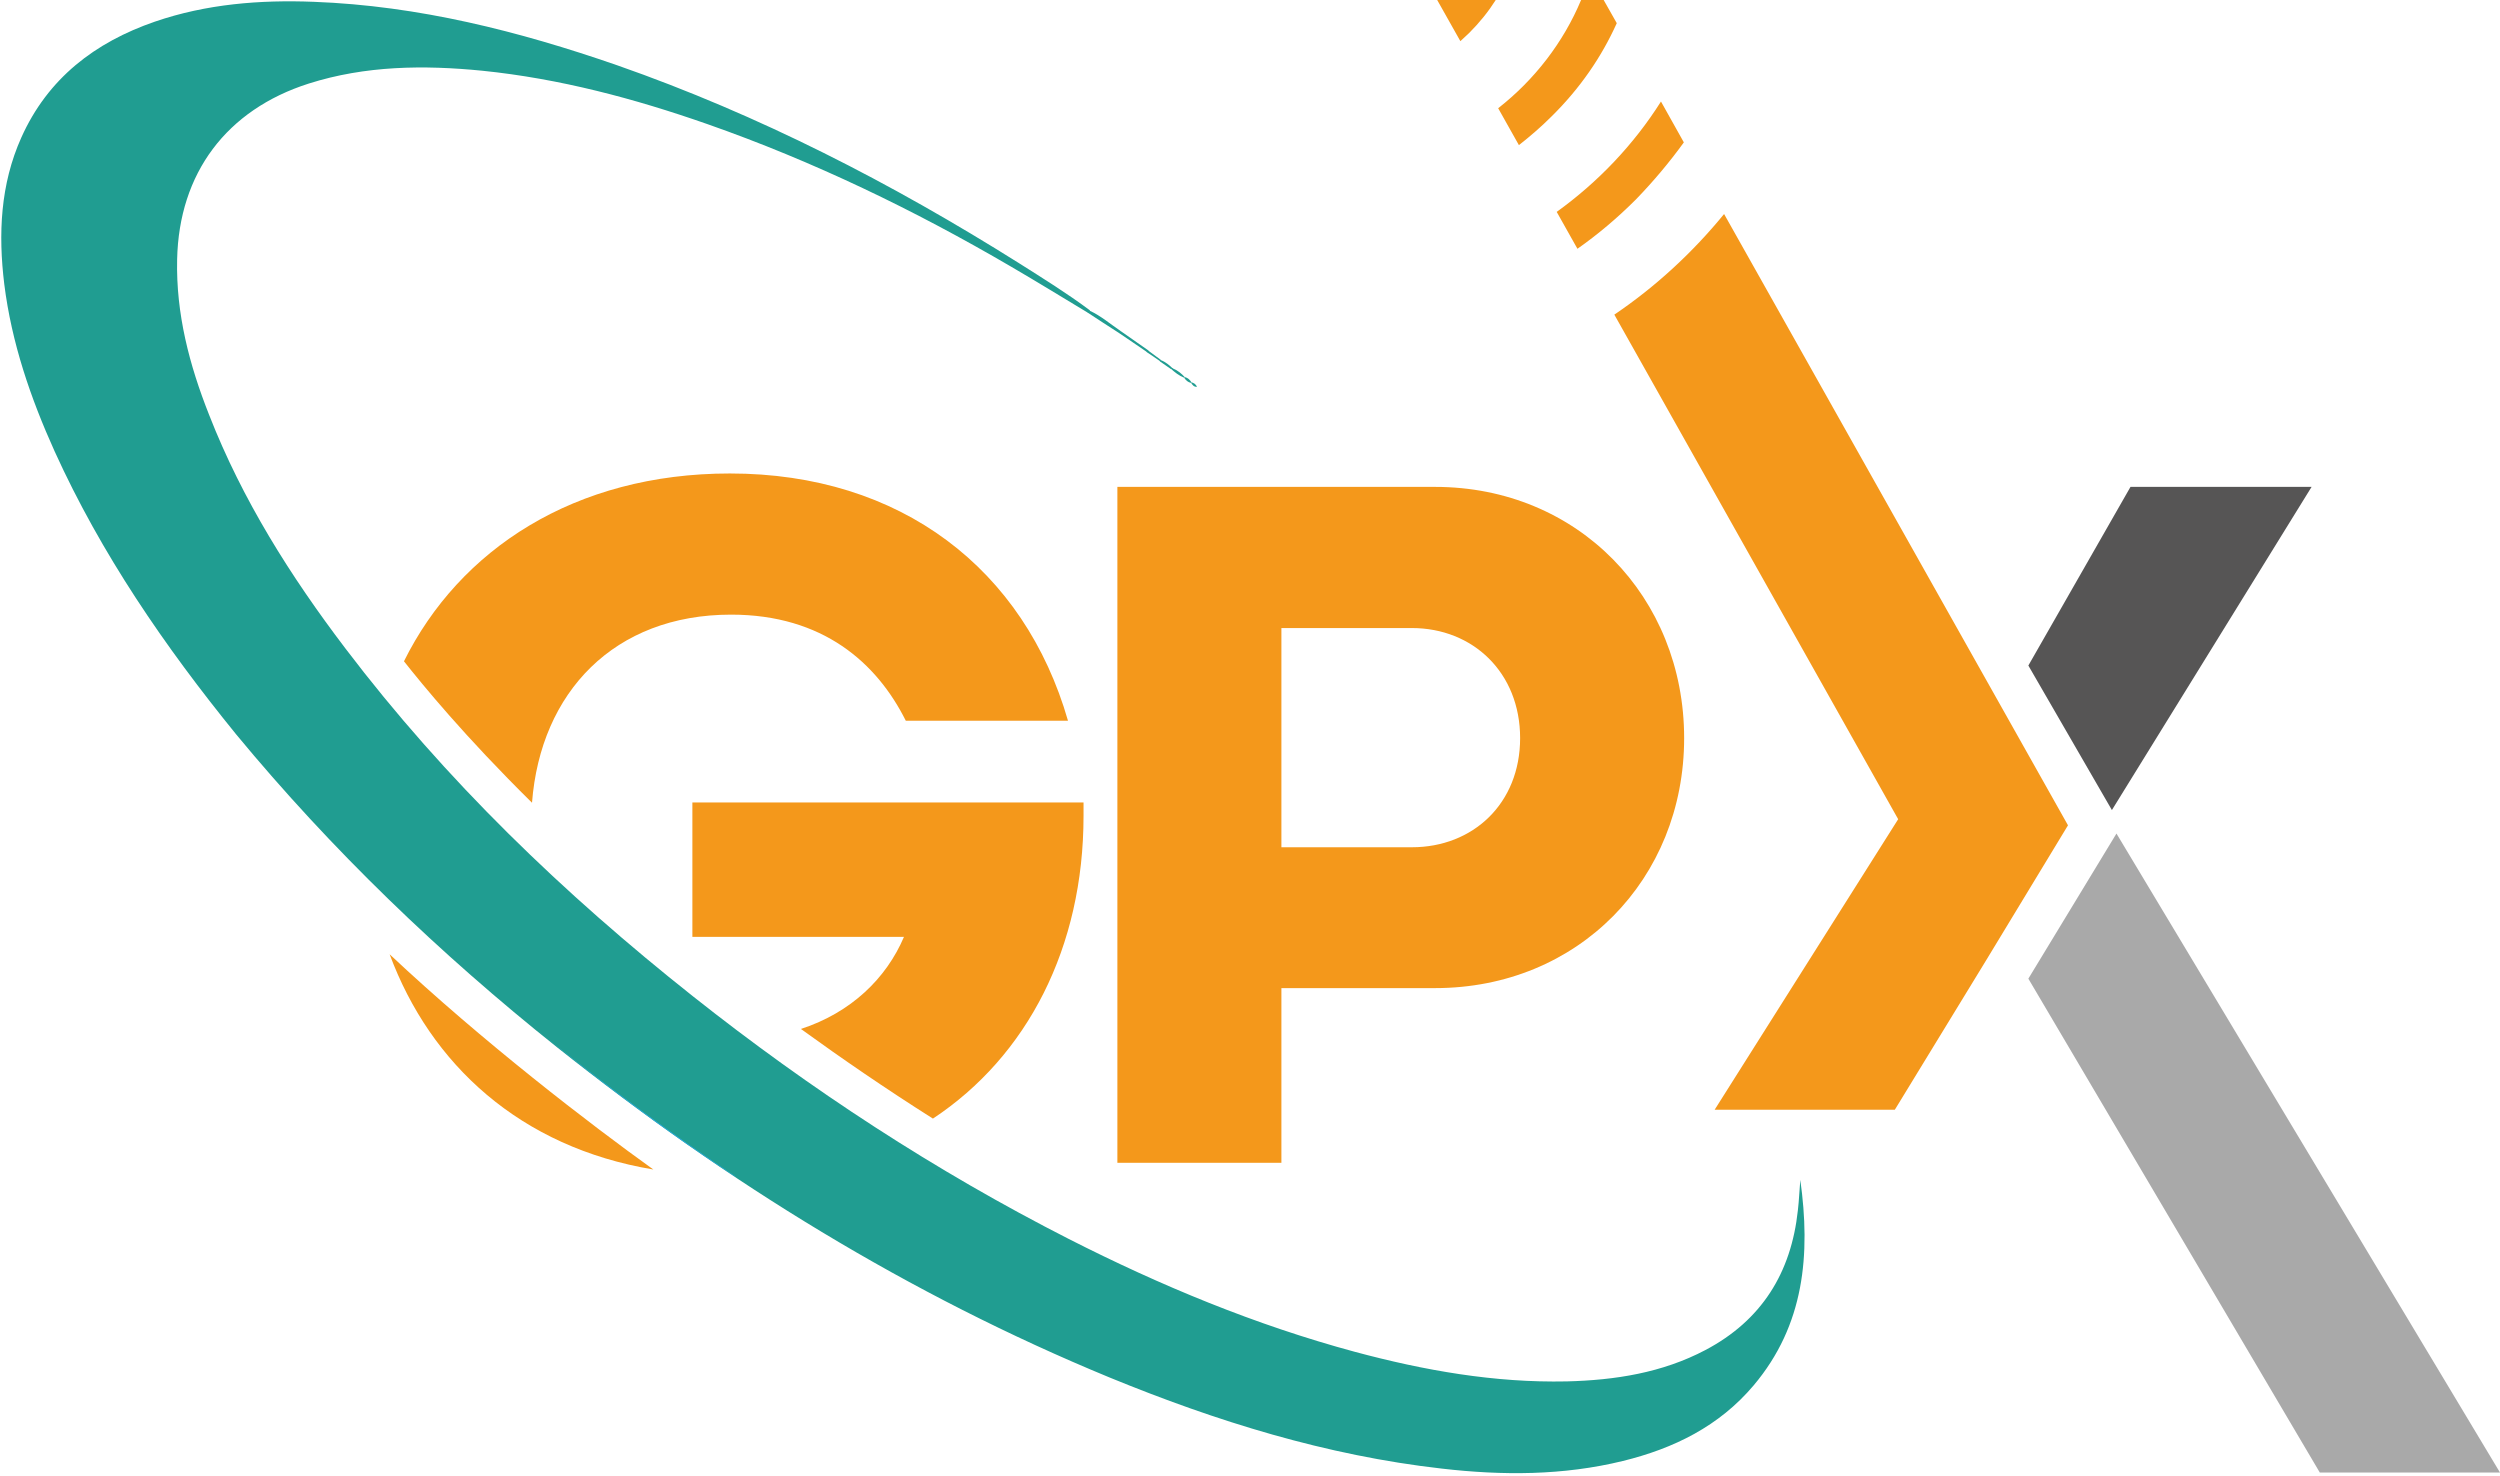 <svg width="820" height="484" viewBox="0 0 820 484" fill="none" xmlns="http://www.w3.org/2000/svg">
<path d="M420.3 324.1V381.4H366.5V159.7H470.7C517.6 159.7 552.4 195.8 552.4 242.1C552.4 288.4 517.6 324.1 470.7 324.1H420.3ZM463.1 277.9C483.1 277.9 498.6 263.6 498.6 242.1C498.6 220.6 483.1 206 463.1 206H420.3V277.9H463.1Z" fill="#F4981B"/>
<path d="M356.7 102.5C356.9 102.3 357.2 102.1 357.4 101.9C361.1 103.6 364.2 106.3 367.6 108.6C367.7 109.1 367.6 109.4 367 109.2C363.5 107 360.1 104.7 356.7 102.5Z" fill="#209D91"/>
<path d="M367 109.2C367.2 109 367.4 108.8 367.6 108.6C370.6 110.7 373.6 112.8 376.6 114.9C376.7 115.3 376.7 115.7 376.1 115.4C373 113.3 370 111.2 367 109.2Z" fill="#209D91"/>
<path d="M376 115.4C376.2 115.2 376.4 115.1 376.5 114.9C377.9 115.9 379.3 117 380.7 118C380.9 118.4 380.8 118.5 380.4 118.4C379 117.4 377.5 116.4 376 115.4Z" fill="#209D91"/>
<path d="M388.4 123.9C386.7 123.2 385.3 122.1 384 120.9C384.3 120.7 384.5 120.7 384.8 120.9C386.3 121.5 387.5 122.5 388.6 123.7L388.4 123.9Z" fill="#209D91"/>
<path d="M384.8 121C384.5 121 384.3 121 384 121C382.8 120.2 381.6 119.3 380.4 118.5C380.5 118.3 380.6 118.2 380.7 118.1C382.3 118.7 383.6 119.8 384.8 121Z" fill="#209D91"/>
<path d="M390.7 125.6C389.7 125.4 389 124.8 388.4 123.9L388.6 123.7C389.6 123.9 390.3 124.6 390.8 125.4L390.7 125.6Z" fill="#209D91"/>
<path d="M390.8 125.4C391.5 125.6 392.2 125.9 392.6 126.9C391.5 126.9 391.1 126.2 390.7 125.6L390.8 125.4Z" fill="#209D91"/>
<path d="M356.7 102.5C348.4 97.5 340.1 92.4 331.7 87.5C299.9 68.9 266.8 52.9 232 40.7C208 32.3 183.6 25.8 158.2 23.2C139 21.3 119.9 21.5 101.3 27.4C74.3 36 58.7 56.8 58.1 85.1C57.7 102.9 62.1 119.7 68.6 136.1C79.5 164 95.3 189 113.3 212.7C146.1 255.9 184.9 293.2 227.3 326.8C265.8 357.3 306.8 384.1 350.6 406.4C380.7 421.7 411.8 434.6 444.4 443.4C467.1 449.5 490.2 453.6 513.9 453.1C529.7 452.7 545.2 450.3 559.4 442.8C577.8 433.1 587.5 417.5 589.7 397C590.1 393.7 590.2 390.3 590.5 387C593.9 411.4 591.9 434.6 575.2 454.4C563.9 467.8 549 475.1 532.3 479.2C512.7 484 492.8 484 472.9 481.7C435 477.4 399 466.2 363.9 451.8C298.2 424.7 238.3 387.7 182.7 343.5C144.2 312.8 108.8 278.8 77.4 240.8C54 212 33.2 181.7 17.9 148C10 130.5 3.8 112.4 1.4 93.2C-0.6 76.8 0.1 60.5 7 45.1C15.7 25.7 31.1 13.9 50.8 7.1C67.7 1.3 85.3 -0.1 103 0.6C137.3 1.9 170.1 10.2 202.4 21.4C249 37.7 292.5 60.1 334.2 86.3C342.1 91.3 350 96.2 357.5 101.8C357.4 102.4 357.3 102.8 356.7 102.5Z" fill="#209D91"/>
<path d="M241.1 385.9C241.2 385.9 241.2 385.9 241.3 385.9C221.3 372.6 201.8 358.3 182.8 343.2C180.6 341.4 178.3 339.6 176.1 337.8C195.2 353.5 217.5 370.6 241.1 385.9Z" fill="#29ABE3"/>
<path d="M127.8 313C141.2 349.1 170.6 376.3 214.3 383.6C193.9 369 158.1 341.5 127.8 313Z" fill="#F4981B"/>
<path d="M227.1 263.3V307.3H296.5C290.7 320.9 279.2 332.1 262.7 337.5C276.1 347.2 290.5 357.1 306 366.9C337 346.4 355.4 310.7 355.4 267.6V263.2H227.1V263.3Z" fill="#F4981B"/>
<path d="M174.5 263.3C177.3 227 201.5 201.6 239.8 201.6C269.9 201.6 287.6 217.4 297.1 236.4H350.3C336 186.7 295.5 155.3 239.4 155.3C188.5 155.3 150.7 180.2 132.5 216.9C138.6 224.6 152.3 241.4 174.5 263.3Z" fill="#F4981B"/>
<path d="M692.7 265.7L758.2 159.7H698.8L665.3 218.3L692.7 265.7Z" fill="#565555"/>
<path d="M694.2 273.4L665.3 321L760.9 483H820L694.2 273.4Z" fill="#A9A9A9"/>
<path d="M491.4 35.5L498.2 47.6C501.9 44.7 505.5 41.6 509 38.1C518.3 28.9 525.3 18.7 530.3 7.6L526 0H518.6C512.8 13.9 503.3 26.2 491.4 35.5Z" fill="#F4981B"/>
<path d="M552.3 46.7L544.8 33.3C535.9 47.4 524.2 59.7 510.6 69.5L517.4 81.6C524.1 76.9 530.5 71.5 536.6 65.4C542.4 59.4 547.6 53.2 552.3 46.7Z" fill="#F4981B"/>
<path d="M565.5 70.2C555.2 82.8 543.1 94 529.5 103.2L622.6 268.7L562.4 364H621.5L651.5 314.9L678.3 270.7L565.5 70.2Z" fill="#F4981B"/>
<path d="M481.9 10.8C485.3 7.4 488.2 3.8 490.6 0H471.4L479 13.5C480 12.6 480.9 11.7 481.9 10.8Z" fill="#F4981B"/>
</svg>
